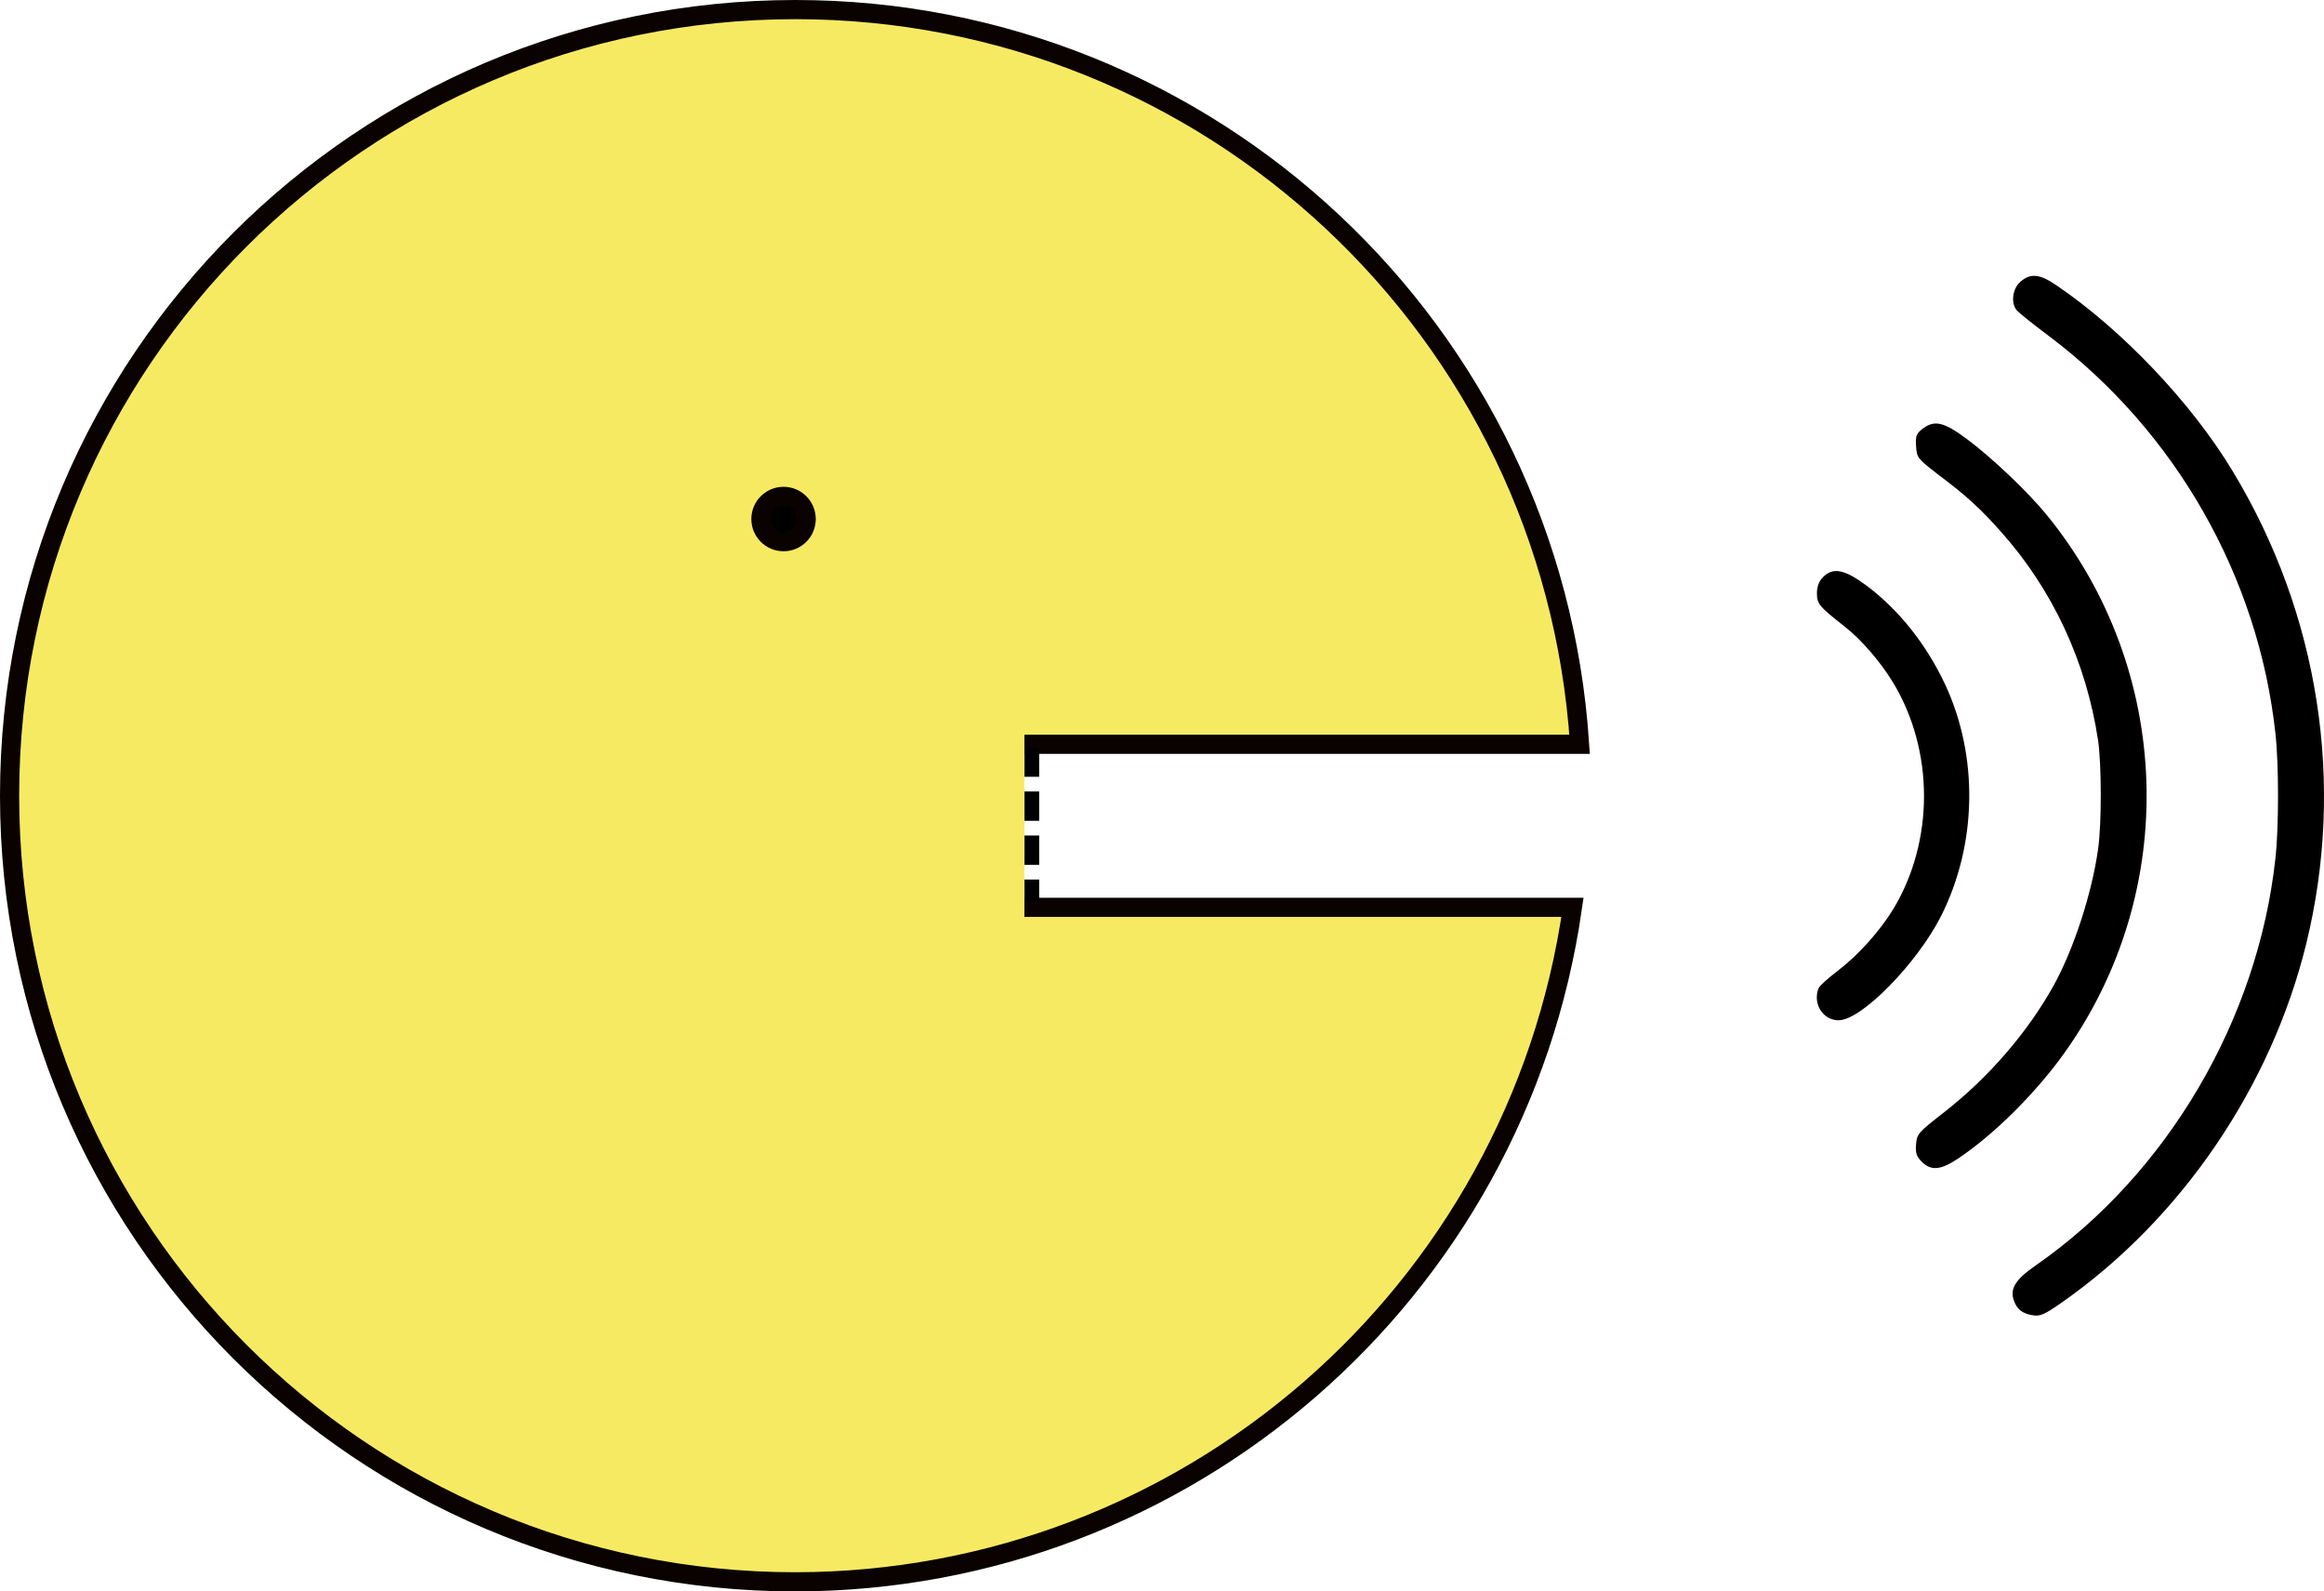 <?xml version="1.0" encoding="UTF-8" standalone="no"?>
<!-- Created with Inkscape (http://www.inkscape.org/) -->

<svg
   xmlns:dc="http://purl.org/dc/elements/1.1/"
   xmlns:cc="http://creativecommons.org/ns#"
   xmlns:rdf="http://www.w3.org/1999/02/22-rdf-syntax-ns#"
   xmlns:svg="http://www.w3.org/2000/svg"
   xmlns="http://www.w3.org/2000/svg"
   xmlns:sodipodi="http://sodipodi.sourceforge.net/DTD/sodipodi-0.dtd"
   xmlns:inkscape="http://www.inkscape.org/namespaces/inkscape"
   width="106.696mm"
   height="73.043mm"
   viewBox="0 0 106.696 73.043"
   version="1.1"
   id="svg8"
   inkscape:version="0.92.4 5da689c313, 2019-01-14"
   sodipodi:docname="lips_a.svg">
  <defs
     id="defs2">
    <marker
       inkscape:stockid="Arrow1Sstart"
       orient="auto"
       refY="0"
       refX="0"
       id="Arrow1Sstart"
       style="overflow:visible"
       inkscape:isstock="true">
      <path
         id="path5897"
         d="M 0,0 5,-5 -12.5,0 5,5 Z"
         style="fill:#f7ea63;fill-opacity:1;fill-rule:evenodd;stroke:#0a0101;stroke-width:1pt;stroke-opacity:1"
         transform="matrix(0.2,0,0,0.2,1.2,0)"
         inkscape:connector-curvature="0" />
    </marker>
  </defs>
  <sodipodi:namedview
     id="base"
     pagecolor="#ffffff"
     bordercolor="#666666"
     borderopacity="1.0"
     inkscape:pageopacity="0.0"
     inkscape:pageshadow="2"
     inkscape:zoom="0.49497475"
     inkscape:cx="-237.05155"
     inkscape:cy="481.23278"
     inkscape:document-units="mm"
     inkscape:current-layer="layer1"
     showgrid="false"
     inkscape:snap-global="false"
     showguides="false"
     inkscape:window-width="1920"
     inkscape:window-height="1144"
     inkscape:window-x="0"
     inkscape:window-y="30"
     inkscape:window-maximized="1"
     fit-margin-top="0"
     fit-margin-left="0"
     fit-margin-right="0"
     fit-margin-bottom="0" />
  <g
     inkscape:label="Layer 1"
     inkscape:groupmode="layer"
     id="layer1"
     transform="translate(-3.242,-8.501)">
    <g
       id="g6227"
       transform="translate(-1.512,5.67)">
      <path
         sodipodi:nodetypes="ccccccc"
         inkscape:connector-curvature="0"
         id="path4518"
         d="M 51.786,36.992 H 77.274 C 76.03,18.024 60.284,3.274 41.276,3.271 21.349,3.271 5.194,19.425 5.194,39.352 5.195,59.28 21.349,75.434 41.276,75.433 59.207,75.411 74.401,62.225 76.947,44.476 H 51.786"
         style="opacity:1;fill:#f7ea63;fill-opacity:1;stroke:#0a0101;stroke-width:0.88;stroke-linecap:butt;stroke-linejoin:miter;stroke-miterlimit:4;stroke-dasharray:none;stroke-dashoffset:0;stroke-opacity:1;paint-order:normal" />
      <circle
         r="1.039"
         cy="26.653"
         cx="40.727"
         id="path4558"
         style="opacity:1;fill:#000000;fill-opacity:1;stroke:#0a0101;stroke-width:0.88;stroke-linecap:butt;stroke-linejoin:miter;stroke-miterlimit:4;stroke-dasharray:none;stroke-dashoffset:0;stroke-opacity:1;paint-order:normal" />
      <g
         inkscape:export-ydpi="401.20001"
         inkscape:export-xdpi="401.20001"
         inkscape:export-filename="/home/dodo/gits/emotions/text/resources/vocal_tubes.png"
         style="stroke:#0a0101;stroke-width:0.1;stroke-miterlimit:4;stroke-dasharray:none;stroke-opacity:1"
         id="g1597"
         transform="translate(-91.448,-66.544)">
        <path
           id="path1006"
           d="m 188.998,82.34 c -0.351,0.295 -0.43,0.929 -0.17,1.245 0.09,0.102 0.747,0.634 1.461,1.166 5.832,4.382 9.647,11.075 10.429,18.288 0.158,1.415 0.158,4.314 0,5.73 -0.804,7.428 -4.982,14.528 -11.029,18.728 -0.917,0.634 -1.177,1.053 -0.974,1.574 0.136,0.374 0.374,0.555 0.827,0.623 0.317,0.057 0.51,-0.034 1.336,-0.611 5.435,-3.816 9.546,-9.851 11.154,-16.396 1.8,-7.326 0.6,-15.094 -3.363,-21.65 -1.879,-3.125 -5.073,-6.488 -8.085,-8.527 -0.748,-0.509 -1.144,-0.555 -1.586,-0.17 z"
           inkscape:connector-curvature="0"
           style="stroke:#0a0101;stroke-width:0.1;stroke-miterlimit:4;stroke-dasharray:none;stroke-opacity:1" />
        <path
           id="path1010"
           d="m 184.491,89.1 c -0.26,0.204 -0.306,0.306 -0.271,0.759 0.034,0.509 0.057,0.532 1.008,1.268 1.268,0.951 1.914,1.54 2.853,2.593 2.401,2.684 3.952,6.013 4.495,9.636 0.158,1.11 0.17,3.782 0,4.994 -0.283,2.027 -1.121,4.62 -2.061,6.307 -1.2,2.151 -3.001,4.235 -5.073,5.843 -1.144,0.894 -1.189,0.951 -1.223,1.404 -0.034,0.385 0.023,0.532 0.249,0.759 0.408,0.408 0.827,0.363 1.608,-0.158 1.631,-1.087 3.556,-3.001 4.858,-4.824 5.311,-7.429 4.983,-17.541 -0.803,-24.64 -0.849,-1.042 -2.525,-2.638 -3.658,-3.476 -1.053,-0.781 -1.461,-0.872 -1.981,-0.464 z"
           inkscape:connector-curvature="0"
           style="stroke:#0a0101;stroke-width:0.1;stroke-miterlimit:4;stroke-dasharray:none;stroke-opacity:1" />
        <path
           id="path1014"
           d="m 179.917,95.917 c -0.17,0.17 -0.249,0.408 -0.249,0.691 0,0.464 0.102,0.578 1.223,1.461 0.781,0.6 1.687,1.653 2.264,2.604 1.903,3.148 1.903,7.315 0.012,10.451 -0.611,0.997 -1.585,2.095 -2.514,2.809 -0.476,0.363 -0.883,0.724 -0.917,0.827 -0.26,0.668 0.193,1.393 0.872,1.393 1.031,0 3.567,-2.593 4.665,-4.756 1.653,-3.284 1.721,-7.303 0.181,-10.599 -0.861,-1.823 -2.084,-3.363 -3.544,-4.473 -1.031,-0.77 -1.552,-0.883 -1.993,-0.408 z"
           inkscape:connector-curvature="0"
           style="stroke:#0a0101;stroke-width:0.1;stroke-miterlimit:4;stroke-dasharray:none;stroke-opacity:1" />
      </g>
      <path
         inkscape:connector-curvature="0"
         id="path6187"
         d="m 52.126,37.136 v 7.078"
         style="fill:none;fill-rule:evenodd;stroke:#000000;stroke-width:0.674;stroke-linecap:butt;stroke-linejoin:miter;stroke-miterlimit:4;stroke-dasharray:1.347, 0.674;stroke-dashoffset:0;stroke-opacity:1" />
    </g>
  </g>
</svg>
